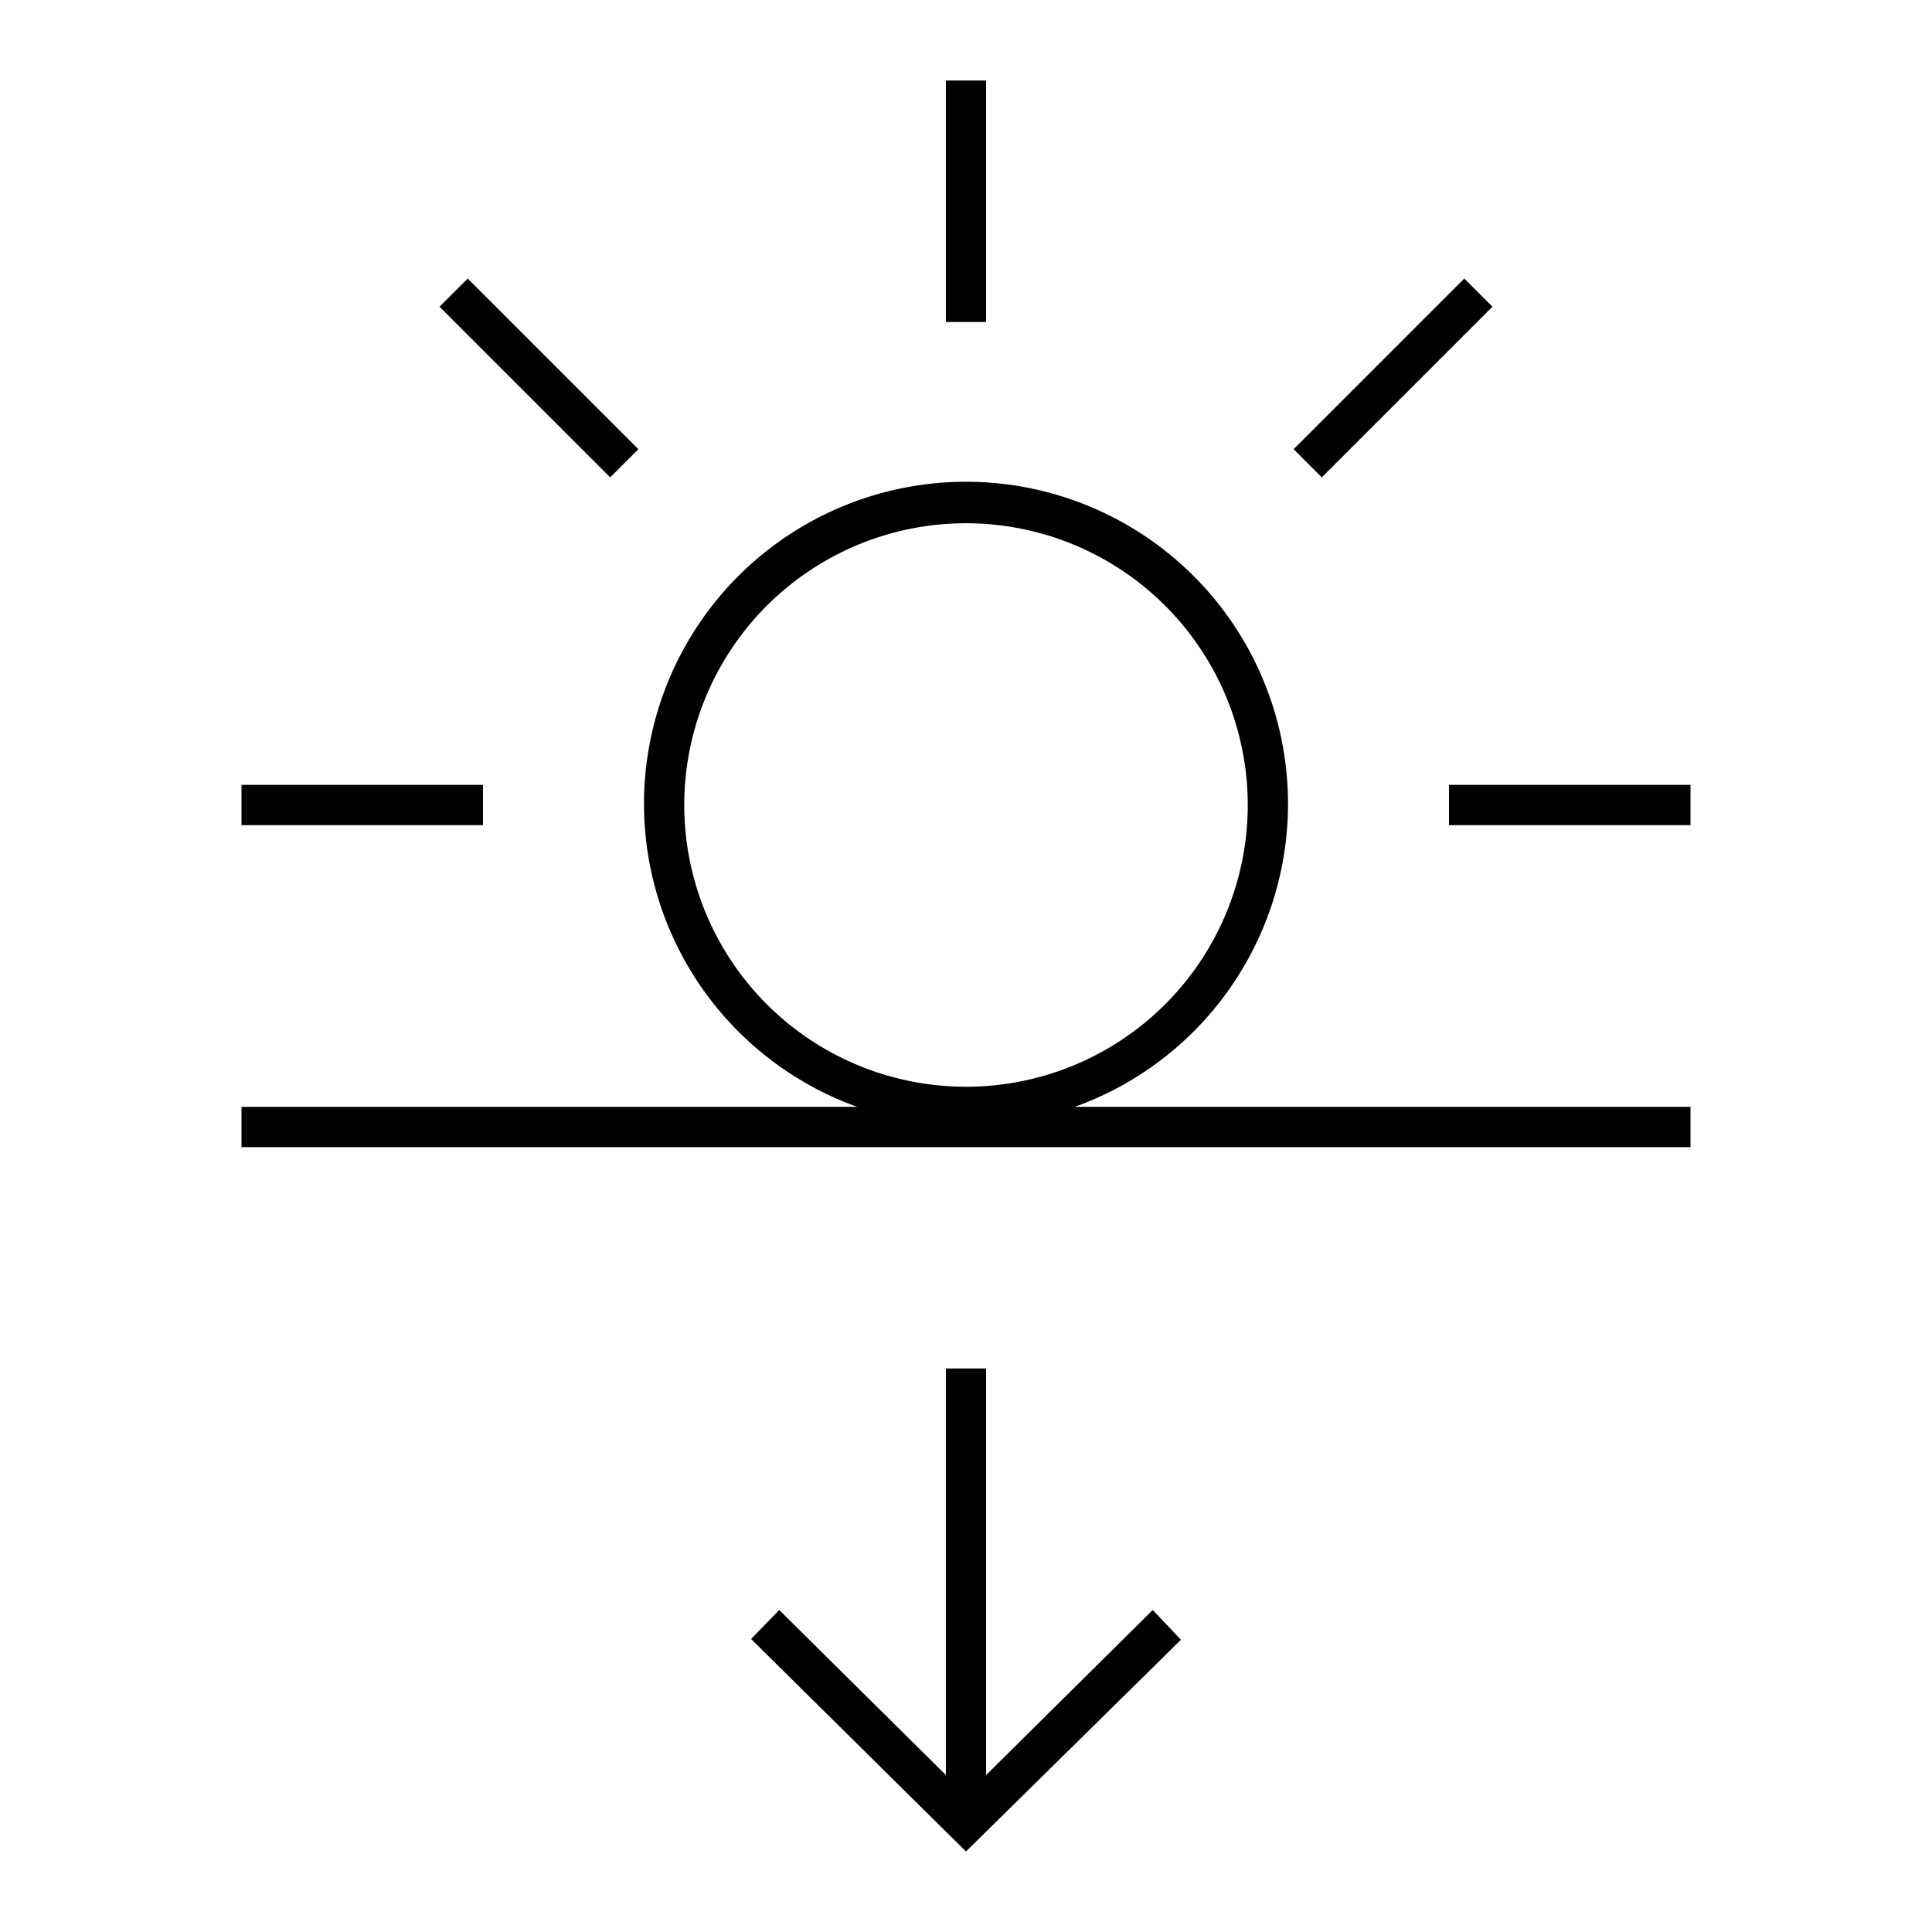 <svg id="Layer_1" data-name="Layer 1" xmlns="http://www.w3.org/2000/svg" viewBox="0 0 24 24"><title>iconoteka_sunset_l_s</title><path d="M12.25,1h-.5V4h.5ZM7.93,5.58,5.81,3.46l-.35.35L7.58,5.93ZM6,9.75H3v.5H6Zm12,0v.5h3v-.5Zm.54-5.94-.35-.35L16.07,5.58l.35.35ZM16,10a4,4,0,1,0-5.35,3.75H3v.5H21v-.5H13.35A4,4,0,0,0,16,10ZM8.5,10A3.5,3.5,0,1,1,12,13.5,3.5,3.5,0,0,1,8.5,10Zm3.75,12.05V17h-.5v5.05L9.68,20l-.35.36L12,23l2.67-2.63L14.32,20Z"/></svg>